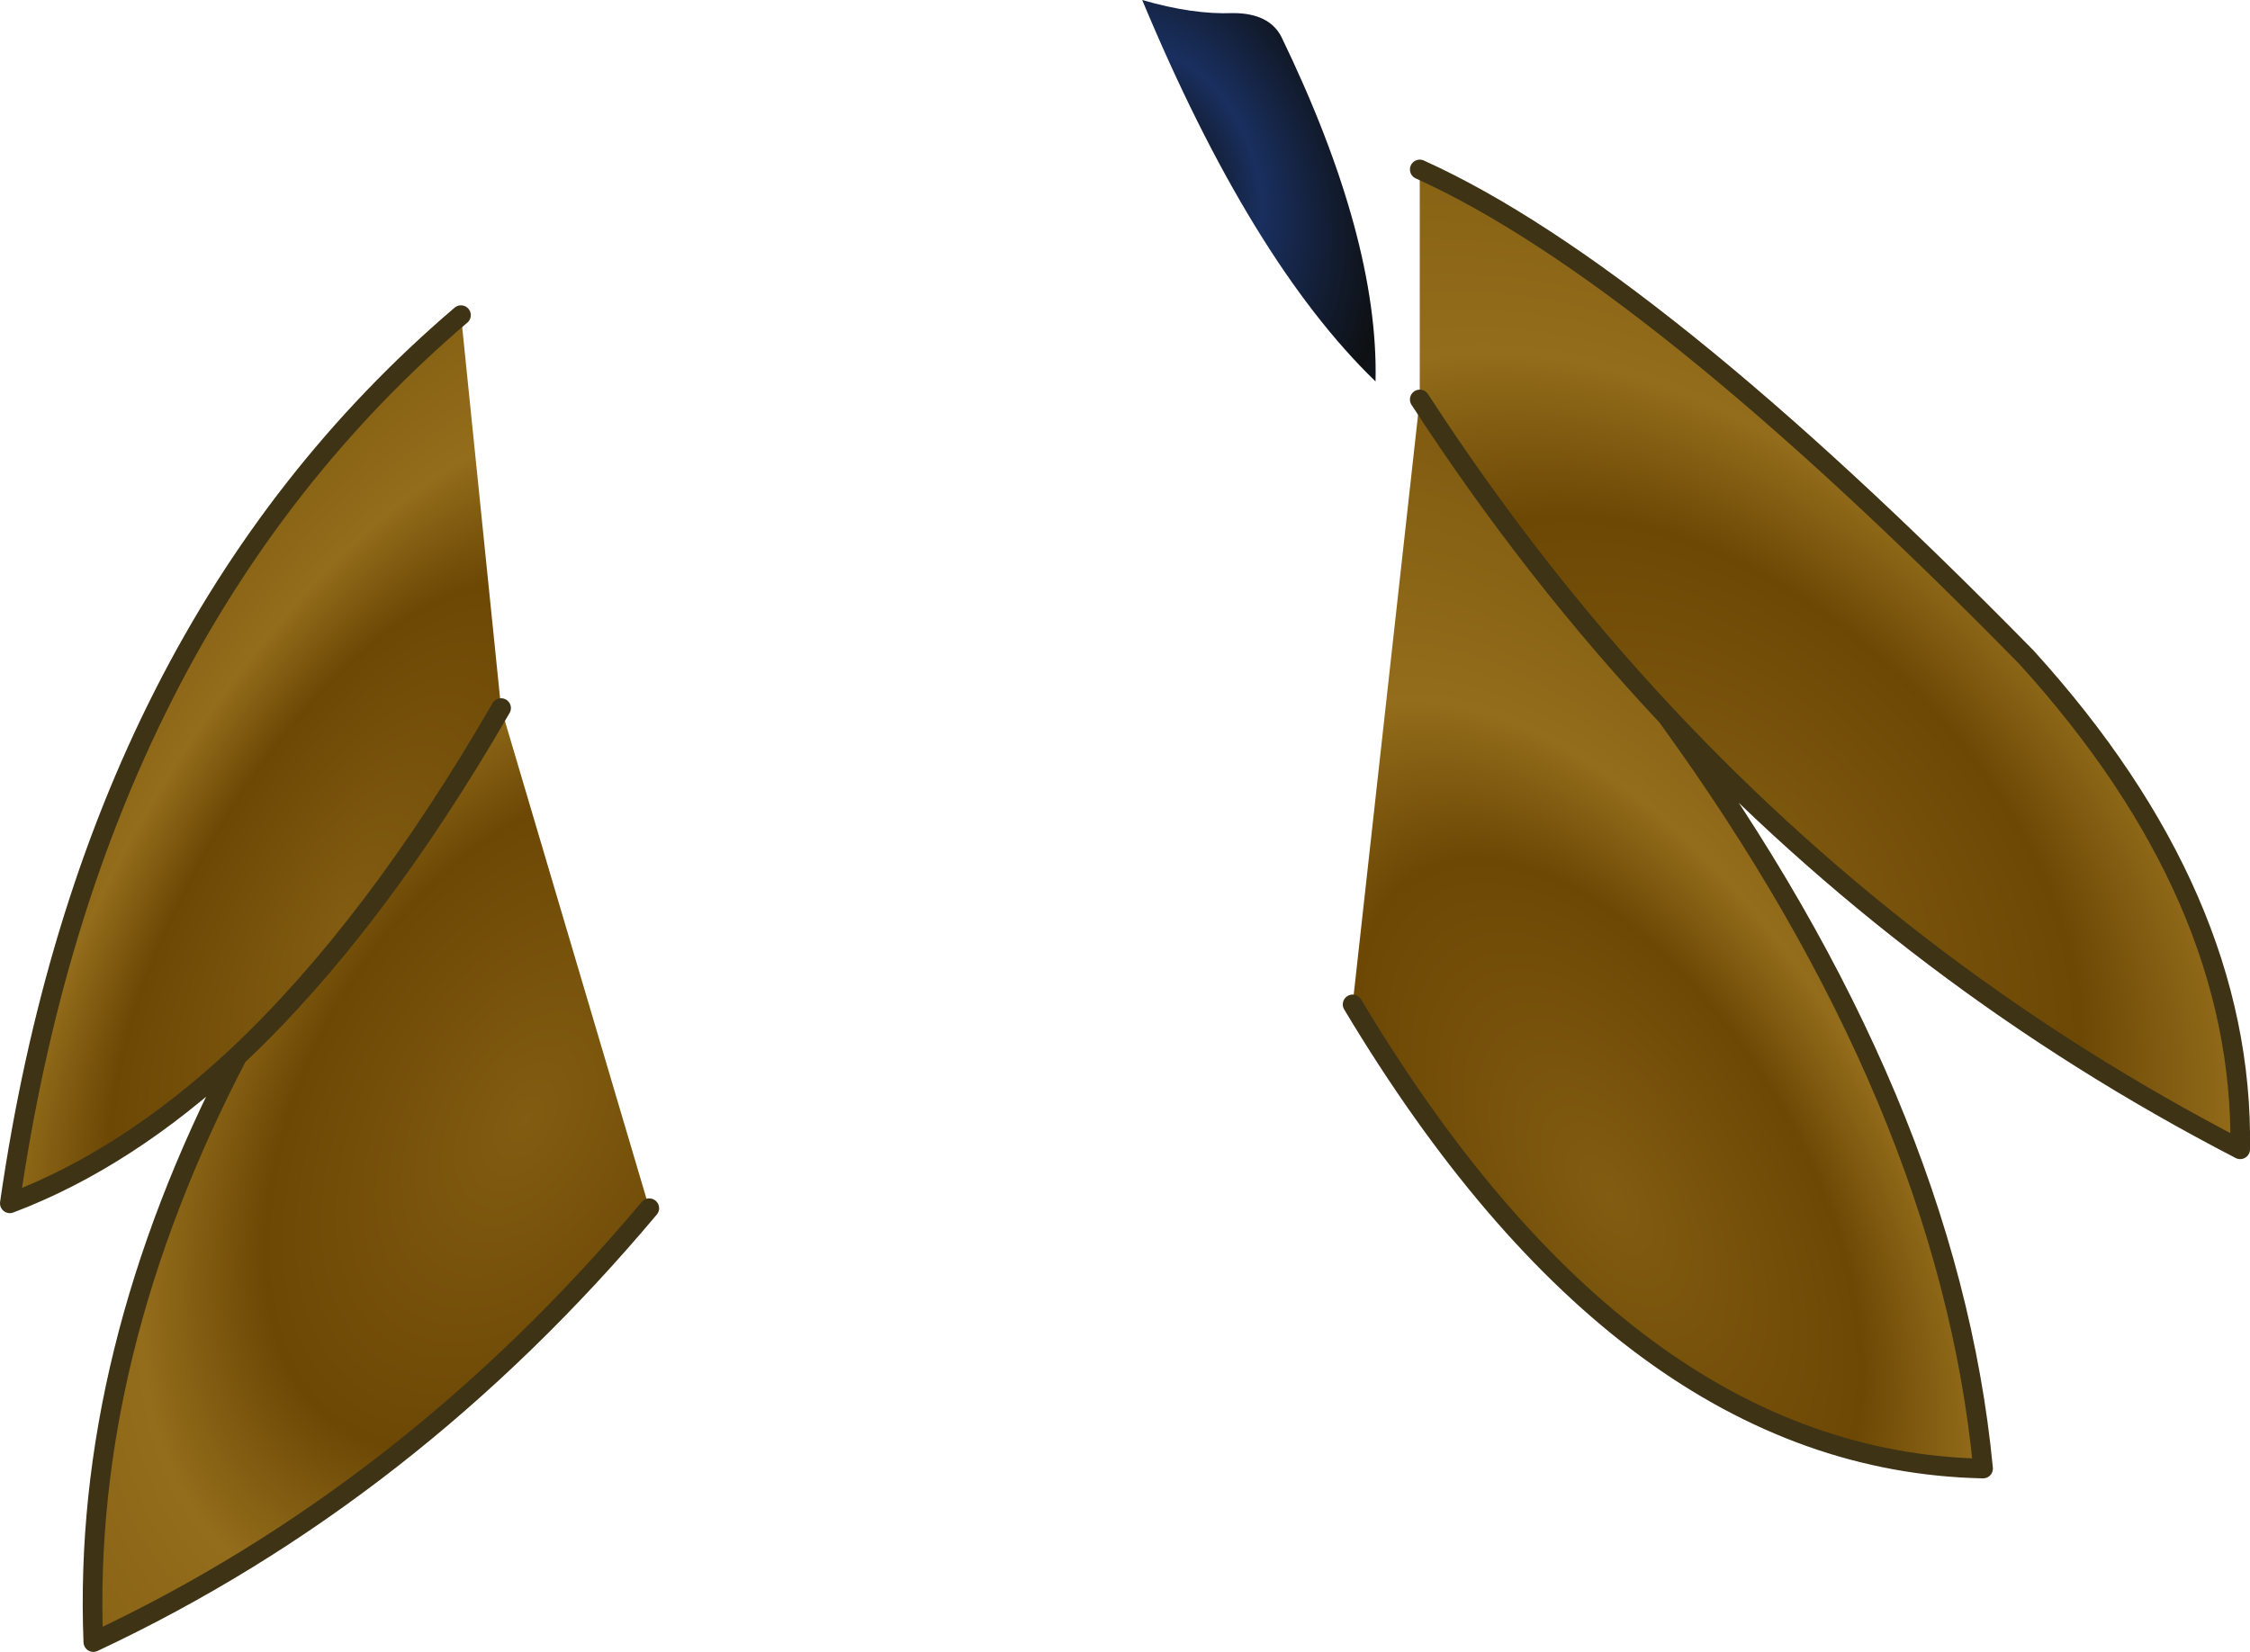 <?xml version="1.0" encoding="UTF-8" standalone="no"?>
<svg xmlns:xlink="http://www.w3.org/1999/xlink" height="100.9px" width="137.4px" xmlns="http://www.w3.org/2000/svg">
  <g transform="matrix(1.0, 0.0, 0.0, 1.0, -22.15, -29.9)">
    <path d="M50.3 49.15 L52.75 73.15 Q45.0 86.55 36.65 94.4 29.9 100.7 22.75 103.4 27.8 68.35 50.3 49.15" fill="url(#gradient0)" fill-rule="evenodd" stroke="none"/>
    <path d="M36.65 94.4 Q45.0 86.55 52.75 73.15 L61.8 103.7 Q47.15 121.15 27.85 130.2 27.15 112.65 36.65 94.4" fill="url(#gradient1)" fill-rule="evenodd" stroke="none"/>
    <path d="M108.85 54.3 L108.85 40.25 Q122.9 46.6 145.9 70.05 159.2 84.7 158.95 100.1 139.15 89.85 123.95 73.65 115.7 64.85 108.85 54.3" fill="url(#gradient2)" fill-rule="evenodd" stroke="none"/>
    <path d="M104.75 91.25 L108.85 54.3 Q115.7 64.85 123.95 73.65 141.1 97.25 143.25 119.6 121.45 119.15 104.75 91.25" fill="url(#gradient3)" fill-rule="evenodd" stroke="none"/>
    <path d="M108.85 40.25 Q122.9 46.6 145.9 70.05 159.2 84.7 158.95 100.1 139.15 89.85 123.95 73.65 141.1 97.25 143.25 119.6 121.45 119.15 104.75 91.25 M123.95 73.65 Q115.7 64.85 108.85 54.3 M50.3 49.15 Q27.8 68.35 22.75 103.4 29.9 100.7 36.65 94.4 45.0 86.55 52.75 73.15 M61.8 103.7 Q47.15 121.15 27.85 130.2 27.15 112.65 36.65 94.4" fill="none" stroke="#3f3316" stroke-linecap="round" stroke-linejoin="round" stroke-width="1.2"/>
    <path d="M91.9 29.9 Q95.0 30.8 97.45 30.7 99.65 30.7 100.4 32.15 106.35 44.45 106.15 53.2 98.55 45.85 91.9 29.9" fill="url(#gradient4)" fill-rule="evenodd" stroke="none"/>
  </g>
  <defs>
    <radialGradient cx="0" cy="0" gradientTransform="matrix(0.023, 0.013, -0.033, 0.057, 43.0, 86.2)" gradientUnits="userSpaceOnUse" id="gradient0" r="819.2" spreadMethod="repeat">
      <stop offset="0.431" stop-color="#6d4805"/>
      <stop offset="0.631" stop-color="#936d1b"/>
    </radialGradient>
    <radialGradient cx="0" cy="0" gradientTransform="matrix(0.033, 0.019, -0.031, 0.054, 54.25, 98.25)" gradientUnits="userSpaceOnUse" id="gradient1" r="819.2" spreadMethod="repeat">
      <stop offset="0.431" stop-color="#6d4805"/>
      <stop offset="0.631" stop-color="#936d1b"/>
    </radialGradient>
    <radialGradient cx="0" cy="0" gradientTransform="matrix(0.031, -0.031, 0.052, 0.052, 127.85, 82.75)" gradientUnits="userSpaceOnUse" id="gradient2" r="819.2" spreadMethod="repeat">
      <stop offset="0.431" stop-color="#6d4805"/>
      <stop offset="0.631" stop-color="#936d1b"/>
    </radialGradient>
    <radialGradient cx="0" cy="0" gradientTransform="matrix(0.029, -0.017, 0.033, 0.056, 120.4, 103.0)" gradientUnits="userSpaceOnUse" id="gradient3" r="819.2" spreadMethod="repeat">
      <stop offset="0.431" stop-color="#6d4805"/>
      <stop offset="0.631" stop-color="#936d1b"/>
    </radialGradient>
    <radialGradient cx="0" cy="0" gradientTransform="matrix(0.013, -0.006, 0.009, 0.02, 93.6, 40.3)" gradientUnits="userSpaceOnUse" id="gradient4" r="819.2" spreadMethod="repeat">
      <stop offset="0.431" stop-color="#192f5f"/>
      <stop offset="1.0" stop-color="#0e1012"/>
    </radialGradient>
  </defs>
</svg>
